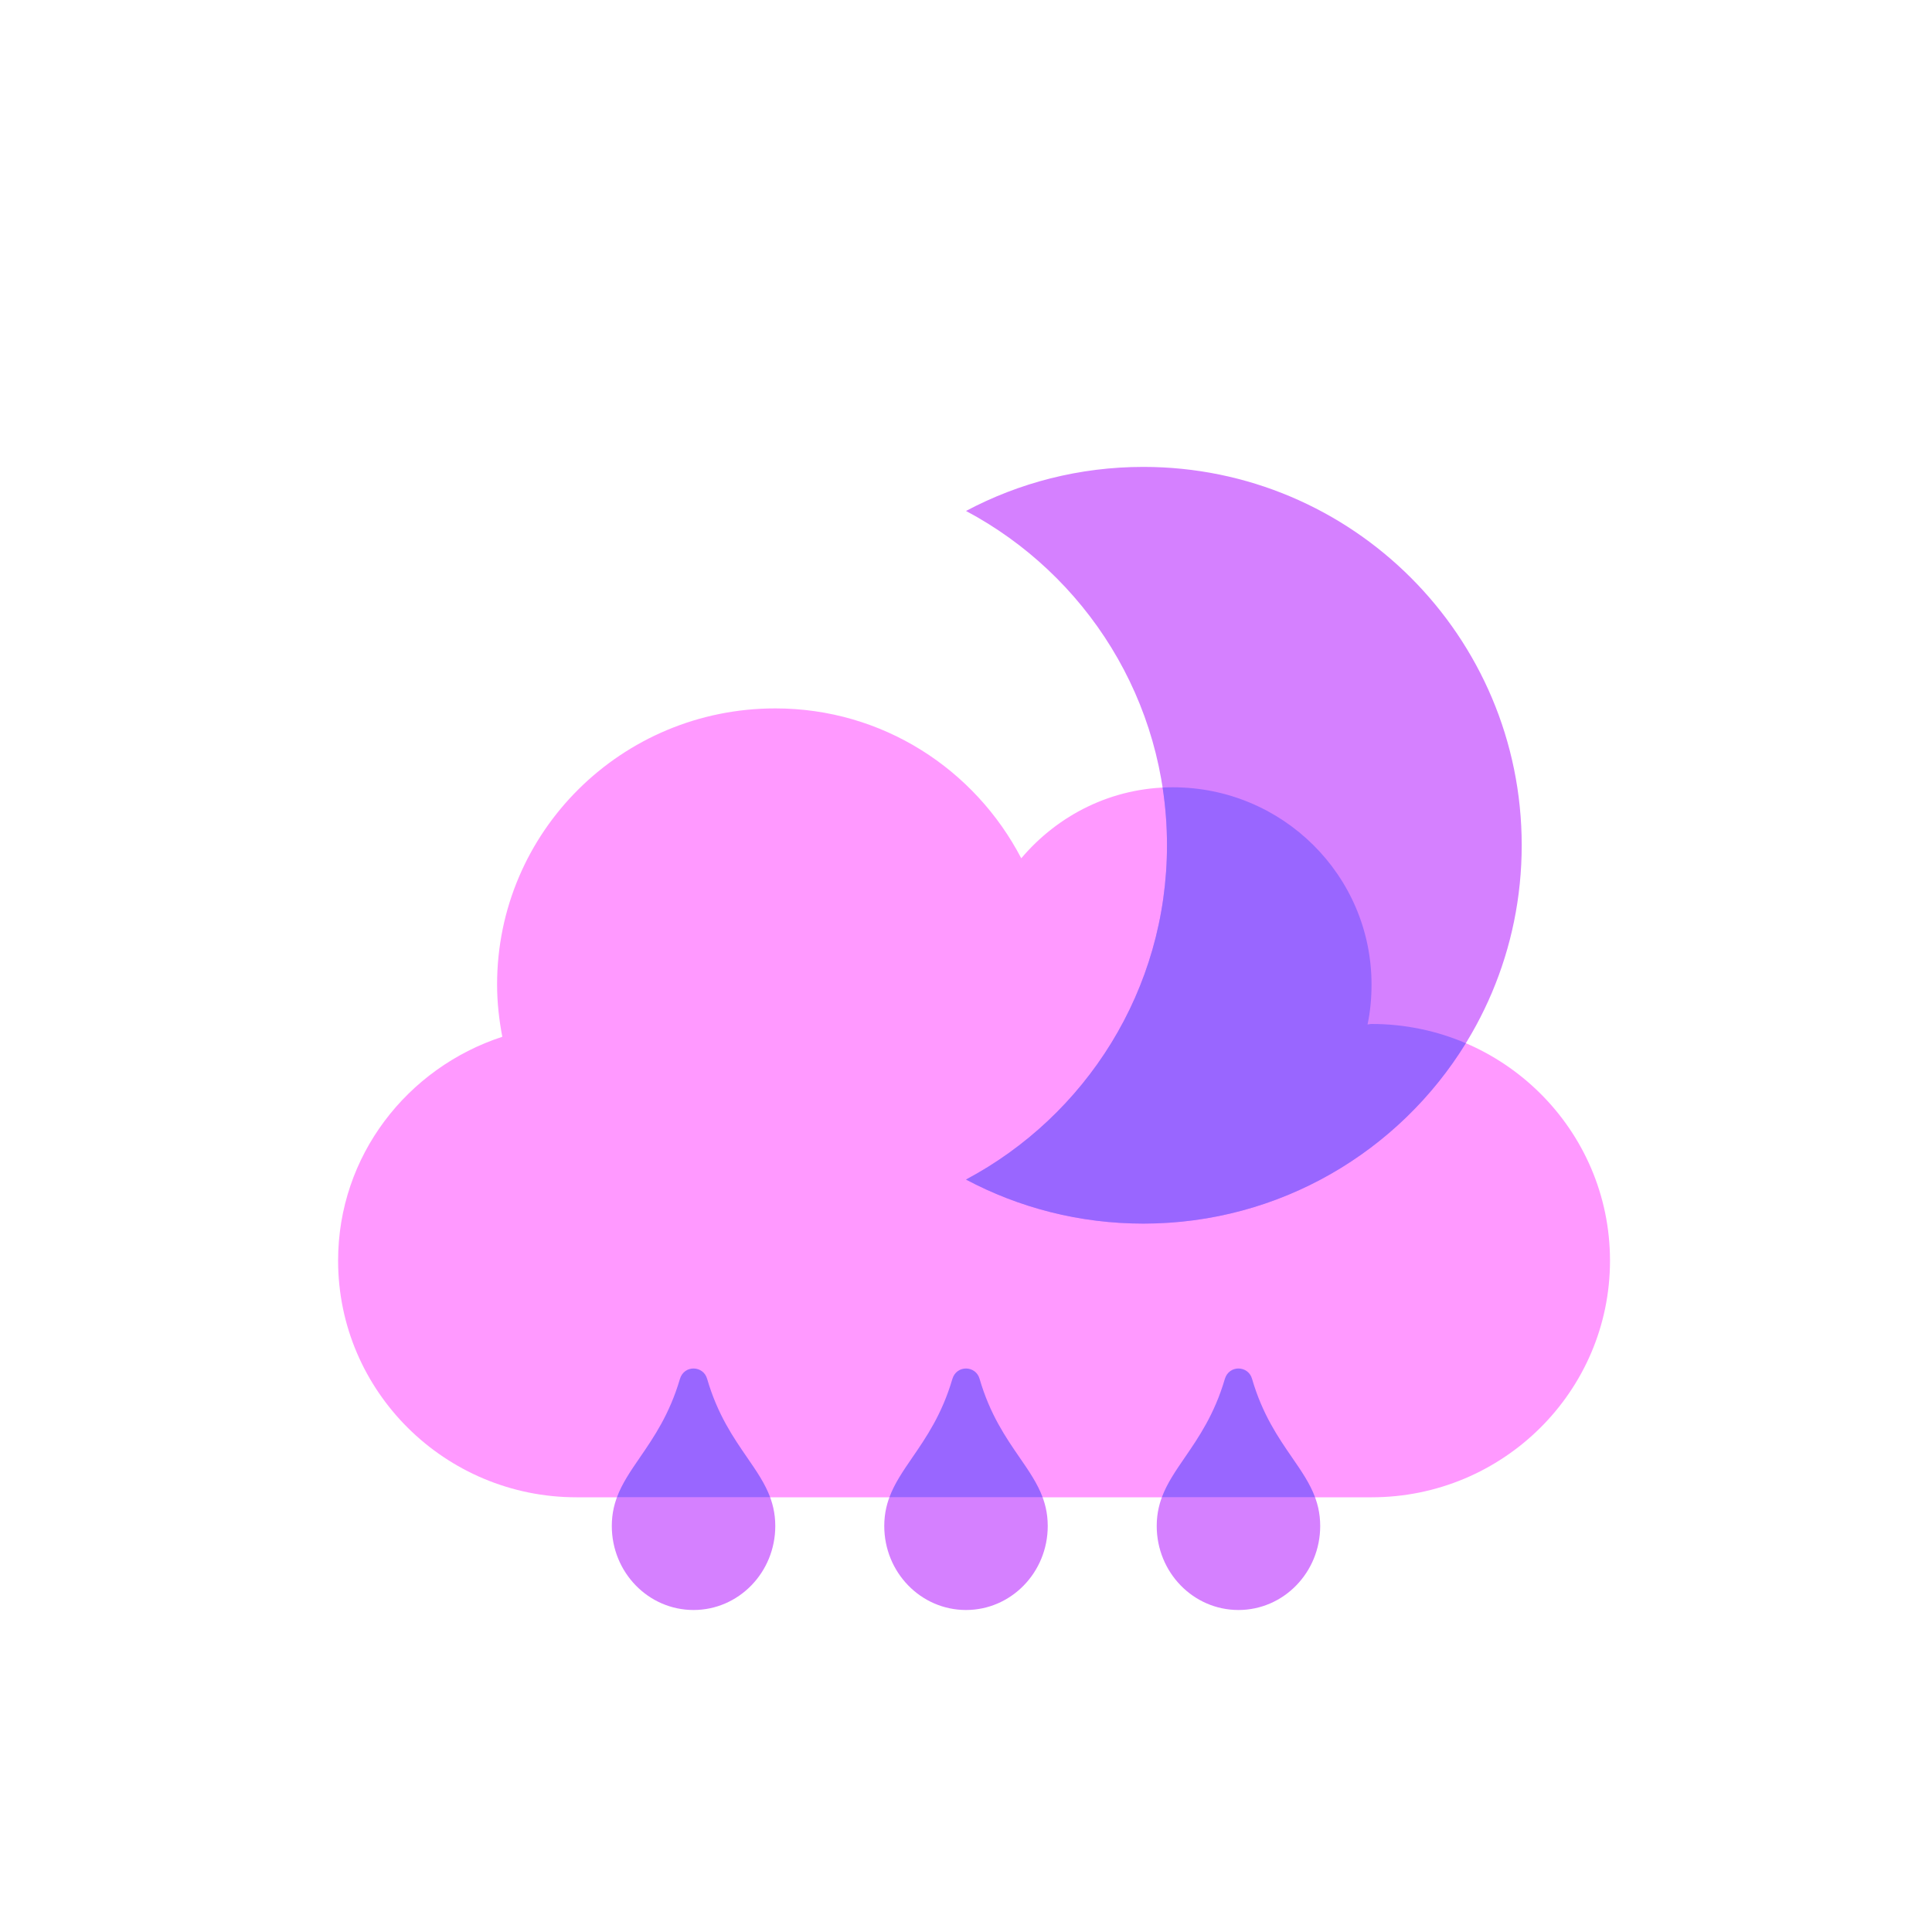 <svg width="120" height="120" viewBox="0 0 120 120" fill="none" xmlns="http://www.w3.org/2000/svg">
<path d="M42.231 85.648C40.877 90.273 38 91.522 38 94.782C38 97.667 40.274 100 43.077 100C45.88 100 48.154 97.667 48.154 94.782C48.154 91.512 45.277 90.293 43.923 85.648C43.69 84.805 42.495 84.763 42.231 85.648ZM59.154 85.648C57.8 90.273 54.923 91.522 54.923 94.782C54.923 97.667 57.197 100 60 100C62.803 100 65.077 97.667 65.077 94.782C65.077 91.512 62.2 90.293 60.846 85.648C60.614 84.805 59.418 84.763 59.154 85.648ZM76.077 85.648C74.723 90.273 71.846 91.522 71.846 94.782C71.846 97.667 74.12 100 76.923 100C79.726 100 82 97.667 82 94.782C82 91.512 79.123 90.293 77.769 85.648C77.537 84.805 76.341 84.763 76.077 85.648Z" fill="#D580FF"/>
<path d="M85.188 63.6C85.095 63.6 85.018 63.631 84.941 63.631C85.11 62.834 85.188 62.008 85.188 61.15C85.188 54.382 79.664 48.9 72.844 48.9C69.048 48.9 65.7 50.63 63.432 53.31C60.562 47.797 54.837 44 48.156 44C38.605 44 30.875 51.672 30.875 61.15C30.875 62.268 30.998 63.34 31.199 64.396C25.29 66.326 21 71.792 21 78.3C21 86.416 27.635 93 35.812 93H85.188C93.365 93 100 86.416 100 78.3C100 70.184 93.365 63.6 85.188 63.6Z" fill="#FF99FF"/>
<path fill-rule="evenodd" clip-rule="evenodd" d="M81.682 93C81.364 92.142 80.841 91.382 80.258 90.536C79.399 89.289 78.412 87.855 77.769 85.648C77.537 84.805 76.341 84.763 76.077 85.648C75.435 87.841 74.45 89.275 73.592 90.525C73.009 91.375 72.484 92.14 72.165 93H81.682ZM64.759 93C64.441 92.142 63.917 91.382 63.335 90.536C62.476 89.289 61.489 87.855 60.846 85.648C60.613 84.805 59.418 84.763 59.154 85.648C58.512 87.841 57.527 89.275 56.669 90.525C56.086 91.375 55.56 92.14 55.242 93H64.759ZM47.836 93C47.518 92.142 46.994 91.382 46.412 90.536C45.553 89.289 44.566 87.855 43.923 85.648C43.69 84.805 42.495 84.763 42.231 85.648C41.589 87.841 40.604 89.275 39.746 90.525C39.163 91.375 38.638 92.14 38.319 93H47.836Z" fill="#9966FF"/>
<path fill-rule="evenodd" clip-rule="evenodd" d="M60 31.736C67.427 35.685 72.484 43.502 72.484 52.5C72.484 61.498 67.427 69.315 60 73.264C63.286 75.01 67.035 76 71.016 76C83.994 76 94.516 65.479 94.516 52.5C94.516 39.521 83.994 29 71.016 29C67.035 29 63.286 29.99 60 31.736Z" fill="#D580FF"/>
<path fill-rule="evenodd" clip-rule="evenodd" d="M91.046 64.796C89.249 64.026 87.268 63.6 85.188 63.6C85.139 63.6 85.095 63.608 85.053 63.616C85.014 63.624 84.977 63.631 84.941 63.631C85.11 62.834 85.188 62.008 85.188 61.15C85.188 54.382 79.664 48.9 72.844 48.9C72.632 48.9 72.422 48.905 72.213 48.916C72.392 50.085 72.484 51.282 72.484 52.5C72.484 61.498 67.427 69.315 60 73.264C63.286 75.01 67.035 76 71.016 76C79.487 76 86.911 71.518 91.046 64.796Z" fill="#9966FF"/>
</svg>
